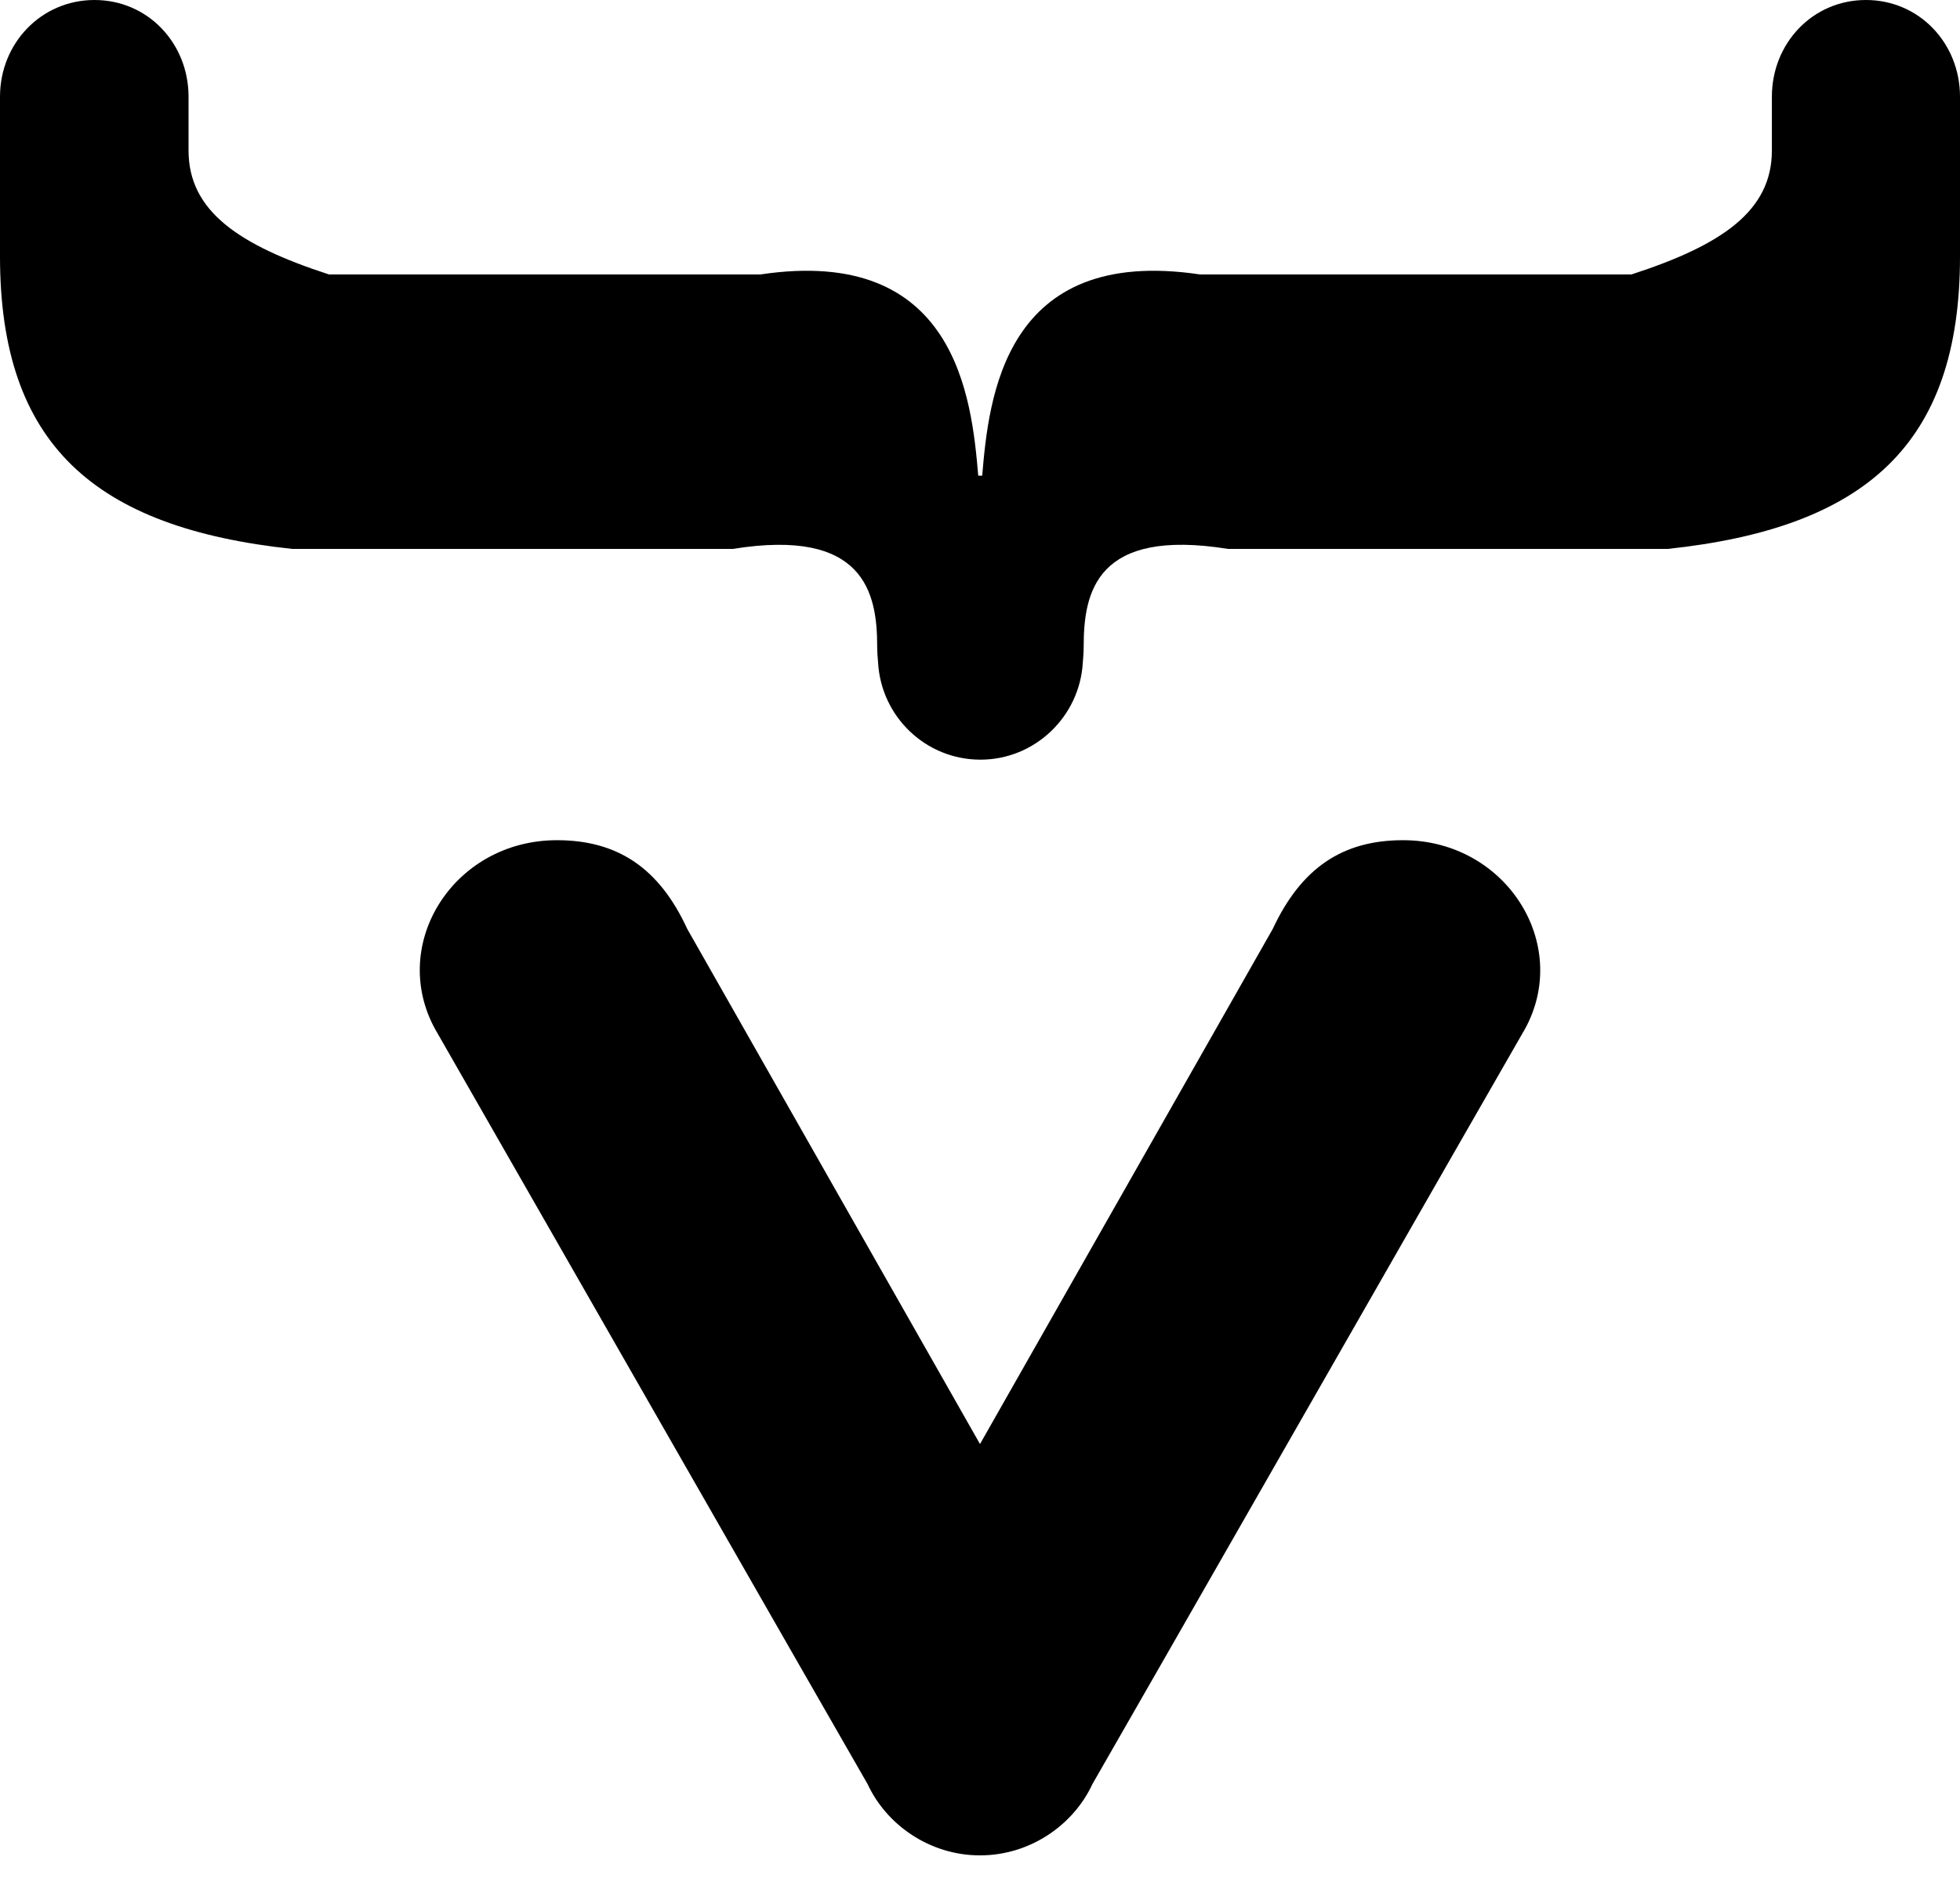 ﻿<?xml version="1.0" encoding="utf-8"?>
<svg version="1.1" xmlns:xlink="http://www.w3.org/1999/xlink" width="50px" height="48px" xmlns="http://www.w3.org/2000/svg">
  <defs>
    <pattern id="BGPattern" patternUnits="userSpaceOnUse" alignment="0 0" imageRepeat="None" />
    <mask fill="white" id="Clip1025">
      <path d="M 24.955 12.132  L 25.056 12.132  C 25.223 10.167  25.603 6.25  30.614 7  L 41.618 7  C 43.929 6.25  45.201 5.379  45.201 3.839  L 45.201 2.467  C 45.201 1.105  46.239 0  47.6 0  C 48.962 0  50 1.105  50 2.467  L 50 6.54  C 50 11.328  47.6 13.46  42.545 14  L 31.328 14  C 27.969 13.46  27.645 15.1  27.645 16.484  C 27.645 16.629  27.634 16.763  27.623 16.897  C 27.545 18.27  26.406 19.375  25.011 19.375  C 23.616 19.375  22.478 18.281  22.4 16.897  C 22.388 16.763  22.377 16.629  22.377 16.484  C 22.377 15.112  22.042 13.46  18.694 14  L 7.455 14  C 2.4 13.46  0 11.328  0 6.54  L 0 2.467  C 0 1.105  1.049 0  2.411 0  C 3.772 0  4.81 1.105  4.81 2.467  L 4.81 3.839  C 4.81 5.379  6.083 6.25  8.393 7  L 19.397 7  C 24.397 6.25  24.788 10.167  24.955 12.132  Z M 22.132 45.502  C 22.612 46.54  23.717 47.321  25 47.321  C 26.283 47.321  27.388 46.54  27.868 45.502  C 27.991 45.301  38.705 26.574  38.828 26.373  C 40.156 24.185  38.471 21.429  35.792 21.429  C 34.241 21.429  33.192 22.143  32.467 23.694  L 25 36.83  L 17.533 23.694  C 16.819 22.143  15.759 21.429  14.208 21.429  C 11.529 21.429  9.844 24.174  11.172 26.373  C 11.295 26.585  22.009 45.301  22.132 45.502  Z " fill-rule="evenodd" />
    </mask>
  </defs>
  <g>
    <path d="M 24.955 12.132  L 25.056 12.132  C 25.223 10.167  25.603 6.25  30.614 7  L 41.618 7  C 43.929 6.25  45.201 5.379  45.201 3.839  L 45.201 2.467  C 45.201 1.105  46.239 0  47.6 0  C 48.962 0  50 1.105  50 2.467  L 50 6.54  C 50 11.328  47.6 13.46  42.545 14  L 31.328 14  C 27.969 13.46  27.645 15.1  27.645 16.484  C 27.645 16.629  27.634 16.763  27.623 16.897  C 27.545 18.27  26.406 19.375  25.011 19.375  C 23.616 19.375  22.478 18.281  22.4 16.897  C 22.388 16.763  22.377 16.629  22.377 16.484  C 22.377 15.112  22.042 13.46  18.694 14  L 7.455 14  C 2.4 13.46  0 11.328  0 6.54  L 0 2.467  C 0 1.105  1.049 0  2.411 0  C 3.772 0  4.81 1.105  4.81 2.467  L 4.81 3.839  C 4.81 5.379  6.083 6.25  8.393 7  L 19.397 7  C 24.397 6.25  24.788 10.167  24.955 12.132  Z M 22.132 45.502  C 22.612 46.54  23.717 47.321  25 47.321  C 26.283 47.321  27.388 46.54  27.868 45.502  C 27.991 45.301  38.705 26.574  38.828 26.373  C 40.156 24.185  38.471 21.429  35.792 21.429  C 34.241 21.429  33.192 22.143  32.467 23.694  L 25 36.83  L 17.533 23.694  C 16.819 22.143  15.759 21.429  14.208 21.429  C 11.529 21.429  9.844 24.174  11.172 26.373  C 11.295 26.585  22.009 45.301  22.132 45.502  Z " fill-rule="nonzero" fill="rgba(0, 0, 0, 1)" stroke="none" class="fill" />
    <path d="M 24.955 12.132  L 25.056 12.132  C 25.223 10.167  25.603 6.25  30.614 7  L 41.618 7  C 43.929 6.25  45.201 5.379  45.201 3.839  L 45.201 2.467  C 45.201 1.105  46.239 0  47.6 0  C 48.962 0  50 1.105  50 2.467  L 50 6.54  C 50 11.328  47.6 13.46  42.545 14  L 31.328 14  C 27.969 13.46  27.645 15.1  27.645 16.484  C 27.645 16.629  27.634 16.763  27.623 16.897  C 27.545 18.27  26.406 19.375  25.011 19.375  C 23.616 19.375  22.478 18.281  22.4 16.897  C 22.388 16.763  22.377 16.629  22.377 16.484  C 22.377 15.112  22.042 13.46  18.694 14  L 7.455 14  C 2.4 13.46  0 11.328  0 6.54  L 0 2.467  C 0 1.105  1.049 0  2.411 0  C 3.772 0  4.81 1.105  4.81 2.467  L 4.81 3.839  C 4.81 5.379  6.083 6.25  8.393 7  L 19.397 7  C 24.397 6.25  24.788 10.167  24.955 12.132  Z " stroke-width="0" stroke-dasharray="0" stroke="rgba(255, 255, 255, 0)" fill="none" class="stroke" mask="url(#Clip1025)" />
    <path d="M 22.132 45.502  C 22.612 46.54  23.717 47.321  25 47.321  C 26.283 47.321  27.388 46.54  27.868 45.502  C 27.991 45.301  38.705 26.574  38.828 26.373  C 40.156 24.185  38.471 21.429  35.792 21.429  C 34.241 21.429  33.192 22.143  32.467 23.694  L 25 36.83  L 17.533 23.694  C 16.819 22.143  15.759 21.429  14.208 21.429  C 11.529 21.429  9.844 24.174  11.172 26.373  C 11.295 26.585  22.009 45.301  22.132 45.502  Z " stroke-width="0" stroke-dasharray="0" stroke="rgba(255, 255, 255, 0)" fill="none" class="stroke" mask="url(#Clip1025)" />
  </g>
</svg>